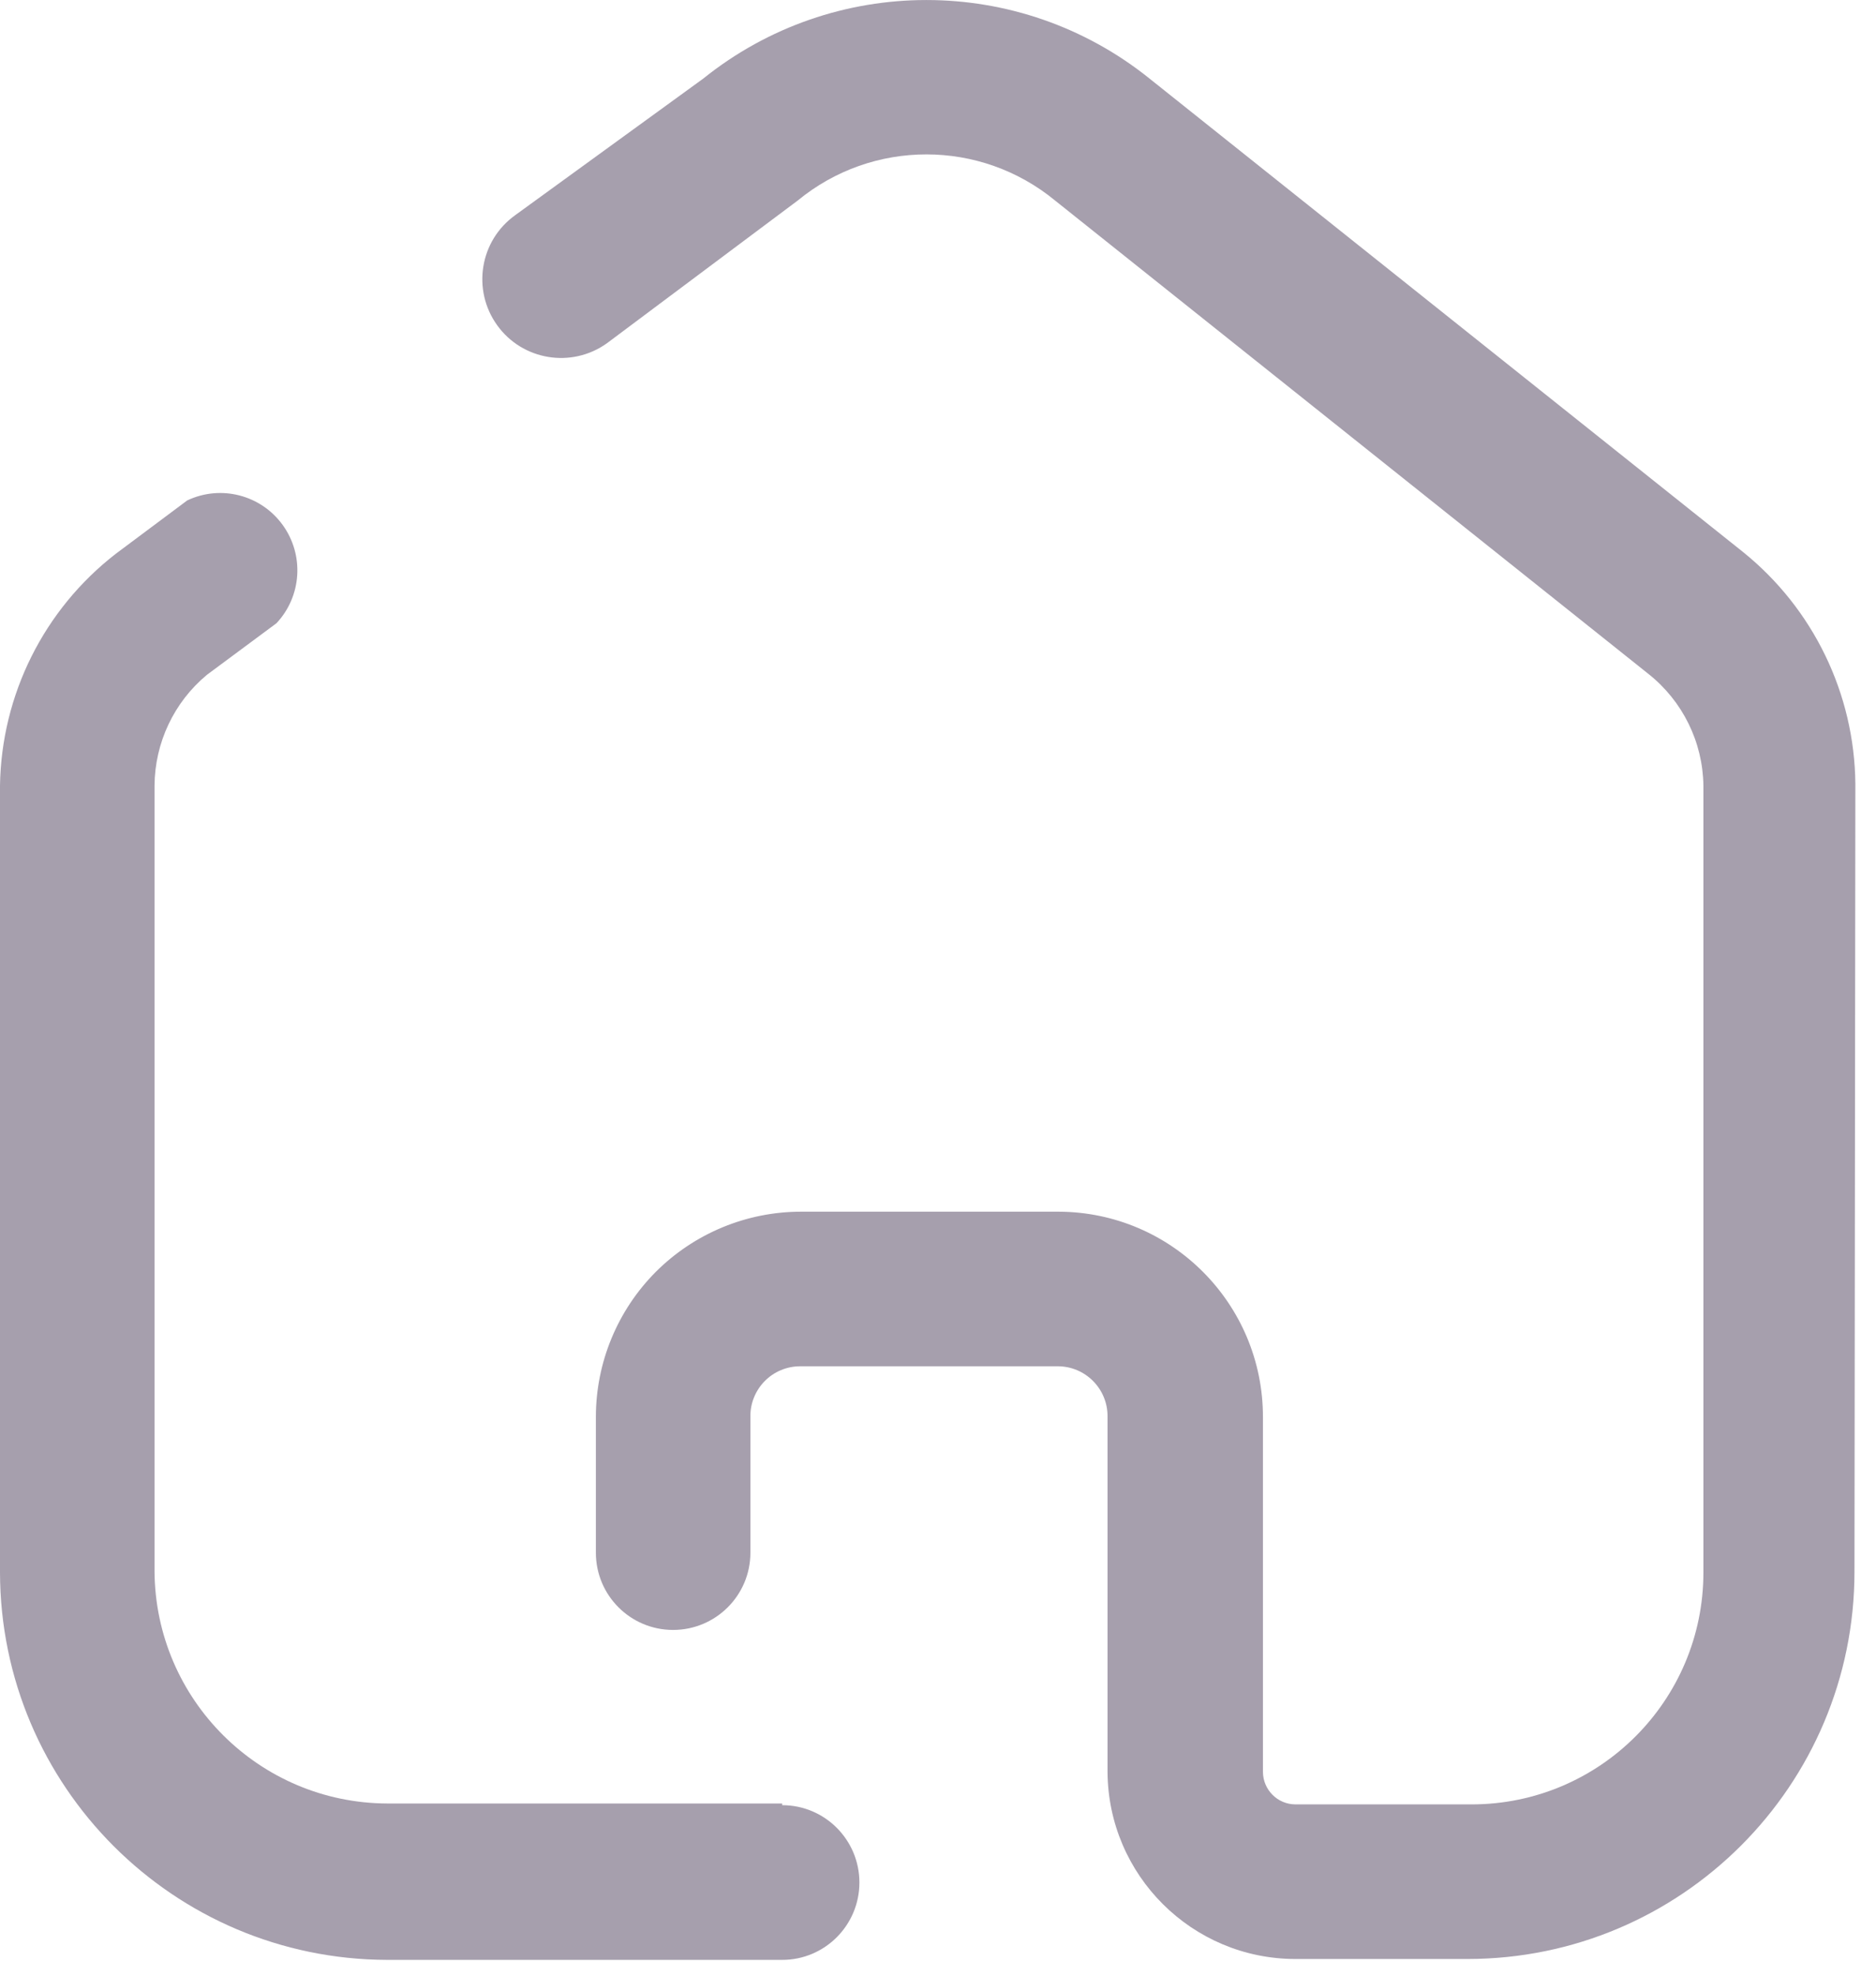 <svg width="19" height="20" viewBox="0 0 19 20" fill="none" xmlns="http://www.w3.org/2000/svg">
<g opacity="0.4">
<path d="M7.922 18.257H3.922C2.626 18.252 1.575 17.205 1.565 15.909V7.953C1.568 7.519 1.762 7.108 2.096 6.831L2.8 6.309C3.057 6.035 3.083 5.617 2.862 5.313C2.641 5.009 2.236 4.905 1.896 5.066L1.174 5.605C0.446 6.168 0.014 7.032 0 7.953V15.918C0.005 18.082 1.758 19.835 3.922 19.84H7.922C8.354 19.84 8.704 19.489 8.704 19.057C8.704 18.625 8.354 18.274 7.922 18.274V18.257Z" fill="#200E32"/>
<path d="M18.791 7.935C18.782 7.021 18.364 6.16 17.652 5.587L11.643 0.796C10.323 -0.265 8.442 -0.265 7.122 0.796L5.217 2.179C4.859 2.436 4.778 2.934 5.035 3.292C5.291 3.649 5.79 3.731 6.148 3.474L8.078 2.031C8.836 1.407 9.929 1.407 10.687 2.031L16.695 6.822C17.041 7.096 17.246 7.511 17.252 7.953V15.918C17.252 17.214 16.201 18.266 14.904 18.266H13.121C12.939 18.266 12.791 18.118 12.791 17.935V14.344C12.791 13.199 11.866 12.27 10.722 12.266H8.113C7.562 12.266 7.033 12.485 6.643 12.874C6.254 13.264 6.035 13.793 6.035 14.344V15.718C6.035 16.15 6.385 16.5 6.817 16.5C7.249 16.5 7.6 16.15 7.6 15.718V14.344C7.597 14.209 7.65 14.078 7.744 13.982C7.839 13.885 7.969 13.831 8.104 13.831H10.713C10.991 13.831 11.217 14.057 11.217 14.335V17.935C11.222 18.983 12.073 19.831 13.121 19.831H14.861C17.027 19.831 18.782 18.075 18.782 15.909L18.791 7.935Z" fill="#200E32"/>
</g>
</svg>
